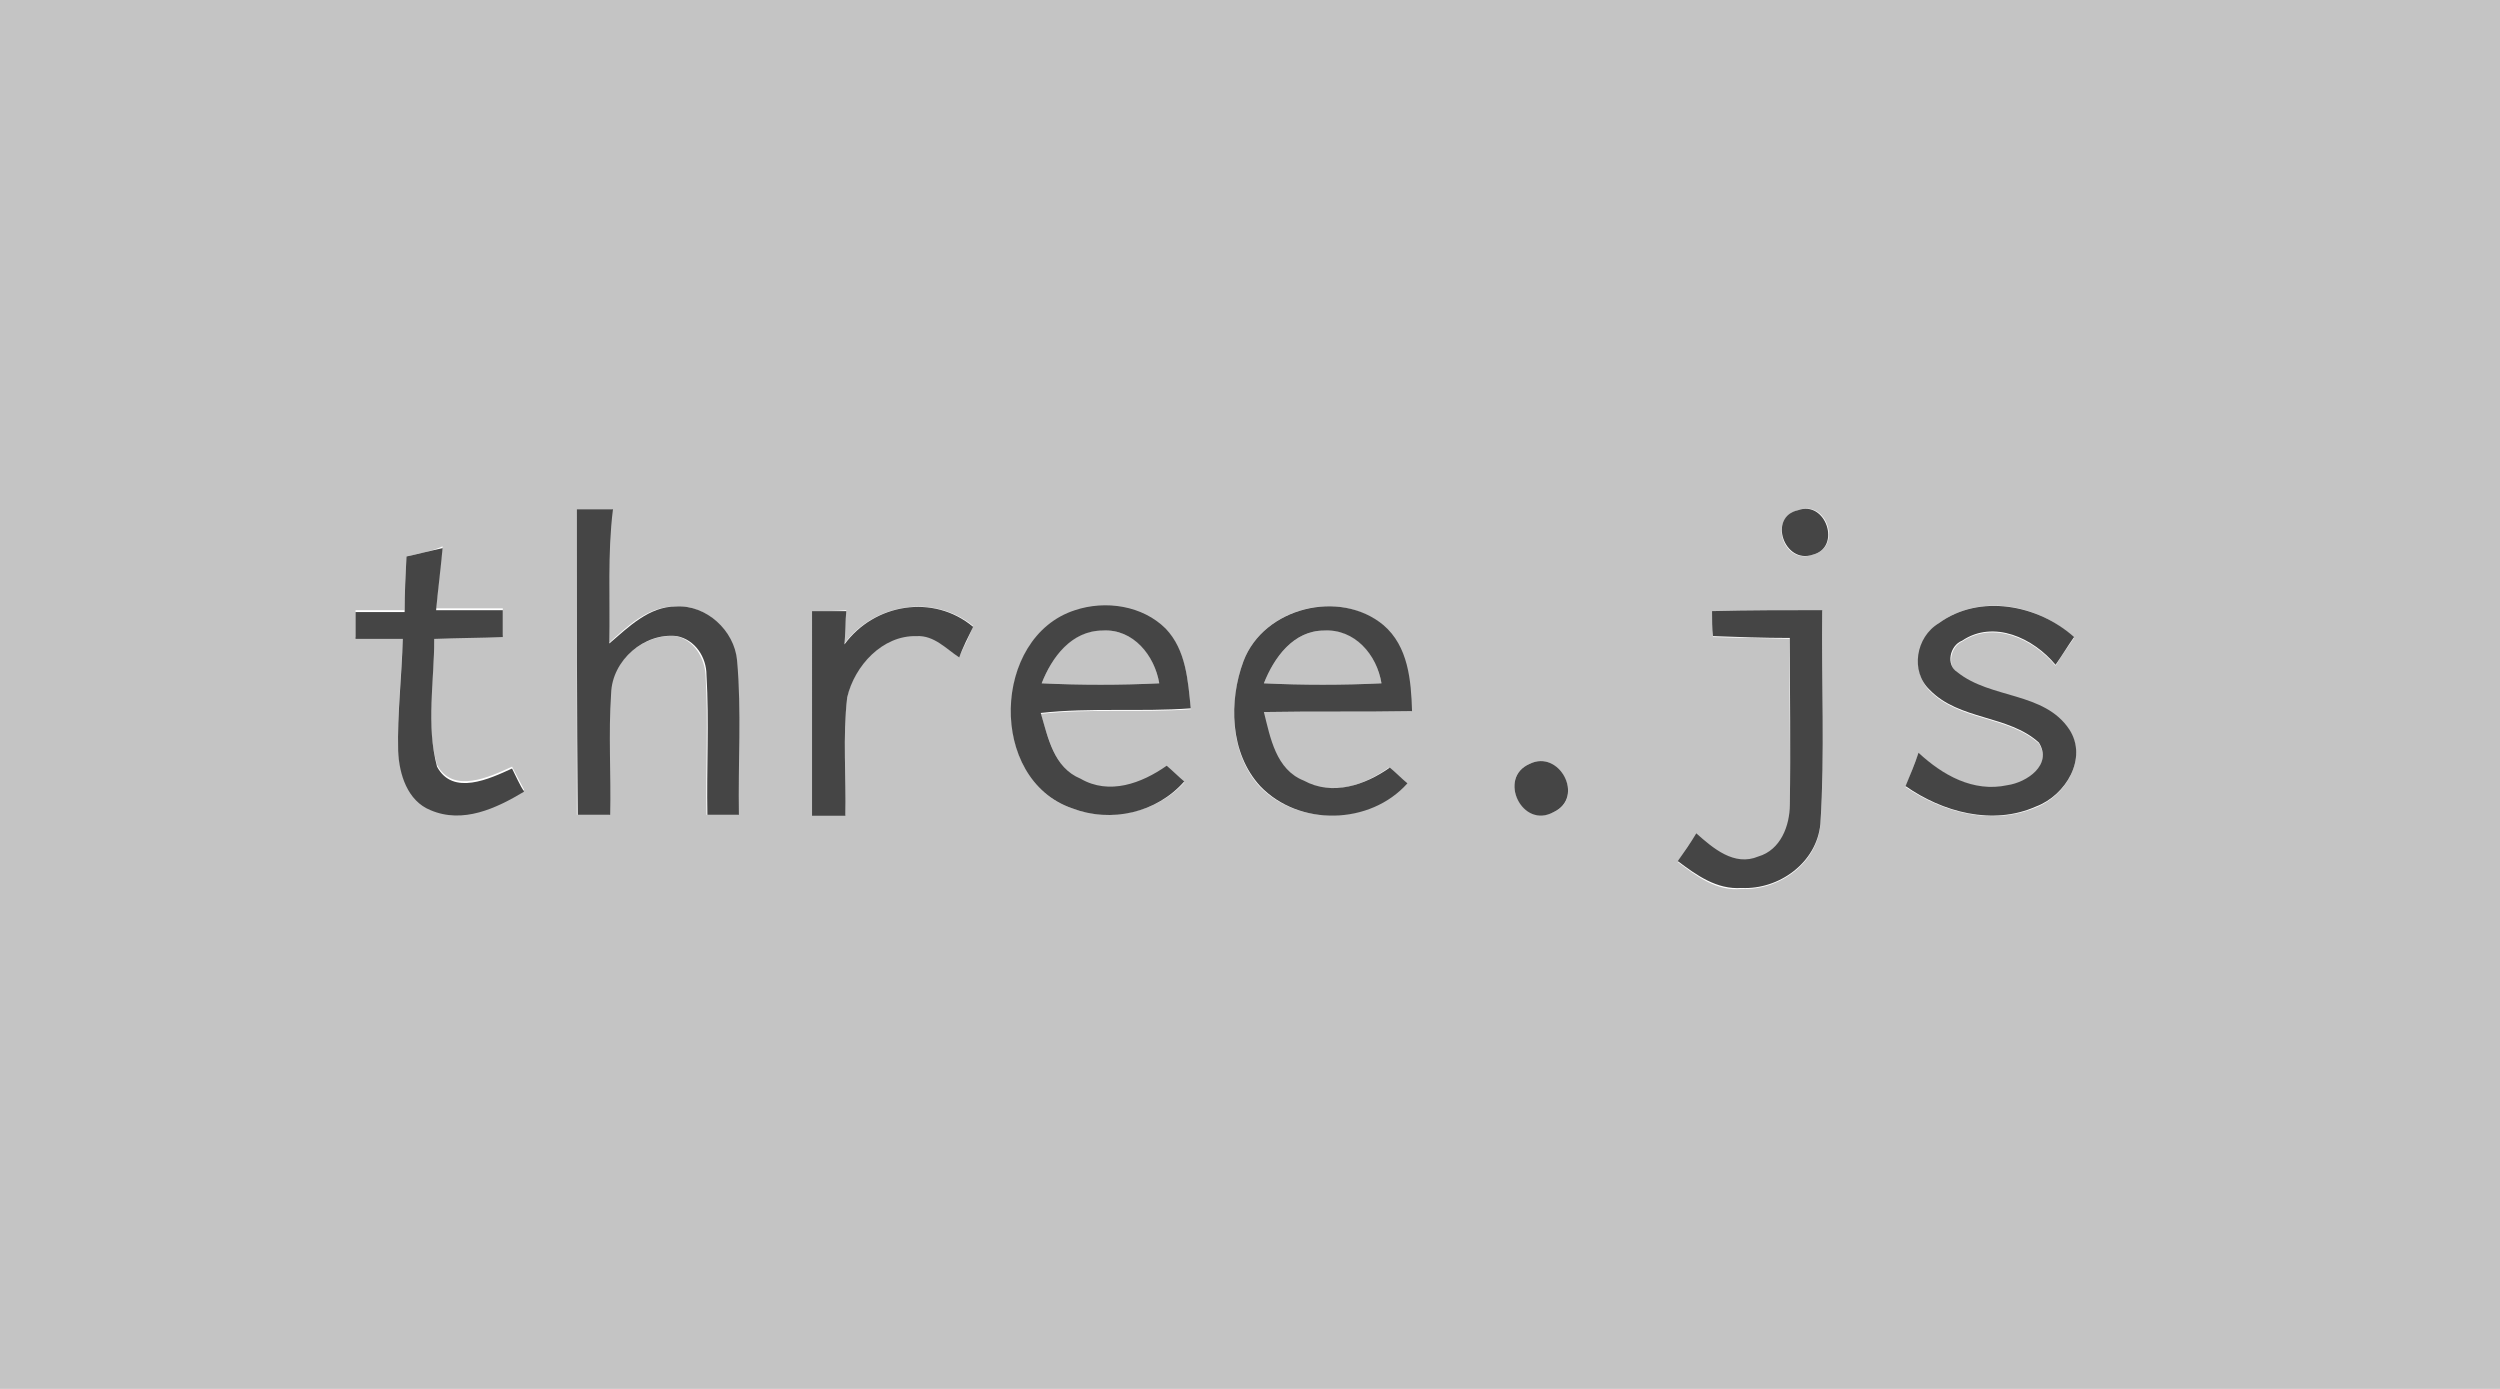 <?xml version="1.0" encoding="utf-8"?>
<!-- Generator: Adobe Illustrator 19.0.0, SVG Export Plug-In . SVG Version: 6.00 Build 0)  -->
<svg version="1.1" id="Ebene_1" xmlns="http://www.w3.org/2000/svg" xmlns:xlink="http://www.w3.org/1999/xlink" x="0px" y="0px"
	 viewBox="-219 279.7 270 150" style="enable-background:new -219 279.7 270 150;" xml:space="preserve">
<style type="text/css">
	.st0{fill:#C4C4C4;}
	.st1{fill:#454545;}
</style>
<g id="_x23_f1f1f1ff">
	<path class="st0" d="M-219,279.7H51v150h-270V279.7 M-156.7,334.7c0,11,0,22,0,33c1.2,0,2.3,0,3.5,0c0.1-4.4-0.2-8.8,0.1-13.1
		c0.1-3.5,3.6-6.5,7.1-6.2c1.9,0.4,3.1,2.3,3.2,4.2c0.3,5,0,10.1,0.1,15.1c1.1,0,2.3,0,3.4,0c-0.1-5.6,0.3-11.1-0.2-16.7
		c-0.3-3.3-3.3-6-6.6-5.8c-3,0-5.2,2.2-7.2,4c0.1-4.8-0.2-9.7,0.4-14.5C-154.1,334.7-155.4,334.7-156.7,334.7 M-24.8,334.8
		c-3.3,0.8-1.6,6,1.6,4.8C-20,338.8-21.7,333.6-24.8,334.8 M-175.1,339.8c-0.1,1.9-0.2,3.9-0.2,5.8c-1.8,0-3.5,0-5.3,0
		c0,0.7,0,2.2,0,2.9c1.7,0,3.4,0,5.1,0c-0.1,4-0.6,8.1-0.5,12.1c0.1,2.5,1,5.4,3.5,6.4c3.4,1.5,7.1-0.2,10.1-2
		c-0.3-0.6-1-1.9-1.3-2.5c-2.4,1.1-6.4,3-8.1-0.2c-1.3-4.5-0.3-9.2-0.3-13.8c2.5-0.1,4.9-0.1,7.4-0.2c0-0.7,0-2.1,0-2.9
		c-2.4,0-4.8,0-7.2,0c0.2-2.2,0.4-4.5,0.7-6.7C-172.2,339.2-174.2,339.6-175.1,339.8 M-131.3,345.7c0,7.3,0,14.6,0,22
		c0.9,0,2.7,0,3.6,0c0.1-4.3-0.3-8.6,0.2-12.8c0.8-3.4,3.8-6.7,7.5-6.6c1.9-0.1,3.1,1.4,4.6,2.3c0.4-0.8,1.2-2.4,1.5-3.3
		c-4.3-3.5-10.7-2.4-13.9,1.9c0-0.9,0.1-2.7,0.2-3.6C-128.5,345.7-130.4,345.7-131.3,345.7 M-103.2,367c4.2,1.5,9.1,0.5,12.1-2.8
		c-0.5-0.4-1.4-1.3-1.9-1.7c-2.7,1.9-6.2,3.2-9.3,1.4c-2.8-1.2-3.5-4.5-4.3-7.1c5.4-0.6,10.8-0.1,16.2-0.5c-0.3-3-0.5-6.4-2.7-8.6
		c-2.5-2.5-6.5-3.1-9.8-2C-111.9,348.5-112.2,364-103.2,367 M-84.7,351.1c-1.6,4.4-1.5,9.9,1.7,13.5c4.2,4.4,11.9,4.1,15.9-0.3
		c-0.5-0.4-1.4-1.3-1.9-1.7c-2.7,1.9-6.2,3.2-9.3,1.4c-3-1.3-3.6-4.6-4.3-7.4c5.3-0.1,10.7,0,16-0.1c-0.1-3.3-0.4-7-3.1-9.3
		C-74.4,343.3-82.5,345.3-84.7,351.1 M-34.1,345.7c0,0.7,0,2.1,0.1,2.8c2.8,0.1,5.5,0.1,8.3,0.2c-0.1,6,0.1,12,0,18
		c0.1,2.3-0.9,4.9-3.4,5.6c-2.6,1.1-4.9-0.9-6.7-2.5c-0.7,1-1.4,2-2,3c2,1.5,4.2,3.2,6.9,2.9c4,0.2,8.1-2.7,8.5-6.9
		c0.5-7.7,0.1-15.4,0.2-23.1C-26.2,345.7-30.2,345.6-34.1,345.7 M-9.6,347c-2.4,1.5-3,5.3-1,7.3c3.2,3.3,8.5,2.7,11.8,5.7
		c1.5,2.4-1.3,4.3-3.4,4.6c-3.6,0.8-7-1.2-9.6-3.5c-0.5,1.2-0.9,2.4-1.4,3.6c4.1,2.8,9.4,4.2,14.1,2.2c3.1-1.2,5.6-5.2,3.6-8.3
		c-2.7-4.1-8.6-3.3-12.1-6.2c-1.2-0.8-0.7-2.9,0.5-3.4c3.4-2.3,7.7-0.3,10.1,2.6c0.6-1,1.3-2,2-3C1.1,344.9-5.2,343.8-9.6,347
		 M-53.8,362.2c-3.5,1.5-0.8,7,2.6,5.2C-47.8,365.9-50.6,360.6-53.8,362.2z"/>
	<path class="st0" d="M-106.5,353.5c1.1-2.8,3.2-5.8,6.6-5.7c3.3-0.2,5.6,2.6,6.1,5.7C-98,353.7-102.3,353.7-106.5,353.5z"/>
	<path class="st0" d="M-82.5,353.5c1.1-2.8,3.2-5.7,6.5-5.7c3.3-0.3,5.7,2.6,6.2,5.7C-74,353.7-78.3,353.7-82.5,353.5z"/>
</g>
<g id="_x23_454545ff">
	<path class="st1" d="M-156.7,334.7c1.3,0,2.6,0,3.9,0c-0.6,4.8-0.3,9.6-0.4,14.5c2.1-1.8,4.3-4,7.2-4c3.3-0.2,6.3,2.6,6.6,5.8
		c0.5,5.5,0.1,11.1,0.2,16.7c-1.1,0-2.3,0-3.4,0c-0.1-5,0.2-10-0.1-15.1c0-1.9-1.2-3.8-3.2-4.2c-3.5-0.4-7,2.6-7.1,6.2
		c-0.3,4.4,0,8.7-0.1,13.1c-1.2,0-2.3,0-3.5,0C-156.7,356.7-156.7,345.7-156.7,334.7z"/>
	<path class="st1" d="M-24.8,334.8c3-1.1,4.7,4,1.6,4.8C-26.3,340.7-28.1,335.5-24.8,334.8z"/>
	<path class="st1" d="M-175.1,339.8c1-0.2,2.9-0.7,3.9-0.9c-0.2,2.2-0.5,4.5-0.7,6.7c2.4,0,4.8,0,7.2,0c0,0.7,0,2.1,0,2.9
		c-2.5,0.1-4.9,0.1-7.4,0.2c0,4.6-0.9,9.3,0.3,13.8c1.7,3.2,5.7,1.3,8.1,0.2c0.3,0.6,0.9,1.9,1.3,2.5c-3,1.8-6.6,3.5-10.1,2
		c-2.5-1-3.4-3.9-3.5-6.4c-0.1-4,0.4-8.1,0.5-12.1c-1.7,0-3.4,0-5.1,0c0-0.7,0-2.2,0-2.9c1.8,0,3.5,0,5.3,0
		C-175.3,343.7-175.2,341.8-175.1,339.8z"/>
	<path class="st1" d="M-131.3,345.7c0.9,0,2.8,0,3.7,0c-0.1,0.9-0.1,2.7-0.2,3.6c3.2-4.4,9.6-5.5,13.9-1.9c-0.4,0.8-1.2,2.4-1.5,3.3
		c-1.4-0.9-2.7-2.4-4.6-2.3c-3.7-0.1-6.7,3.2-7.5,6.6c-0.5,4.3-0.1,8.6-0.2,12.8c-0.9,0-2.7,0-3.6,0
		C-131.3,360.3-131.3,353-131.3,345.7z"/>
	<path class="st1" d="M-103.2,367c-9.1-3.1-8.7-18.5,0.3-21.4c3.3-1.1,7.3-0.5,9.8,2c2.2,2.3,2.4,5.6,2.7,8.6
		c-5.4,0.4-10.8-0.1-16.2,0.5c0.8,2.7,1.4,5.9,4.3,7.1c3.1,1.8,6.6,0.5,9.3-1.4c0.5,0.4,1.4,1.3,1.9,1.7
		C-94.1,367.5-99,368.6-103.2,367 M-106.5,353.5c4.2,0.2,8.5,0.2,12.7,0c-0.5-3-2.8-5.9-6.1-5.7
		C-103.3,347.8-105.4,350.7-106.5,353.5z"/>
	<path class="st1" d="M-84.7,351.1c2.2-5.8,10.4-7.8,15.1-3.9c2.7,2.3,3,6,3.1,9.3c-5.3,0.1-10.7,0-16,0.1c0.7,2.8,1.3,6.2,4.3,7.4
		c3.1,1.7,6.6,0.5,9.3-1.4c0.5,0.4,1.4,1.3,1.9,1.7c-4,4.5-11.7,4.7-15.9,0.3C-86.2,361-86.3,355.4-84.7,351.1 M-82.5,353.5
		c4.2,0.2,8.5,0.2,12.7,0c-0.5-3.1-2.9-5.9-6.2-5.7C-79.3,347.8-81.4,350.7-82.5,353.5z"/>
	<path class="st1" d="M-34.1,345.7c4-0.1,7.9-0.1,11.9-0.1c-0.1,7.7,0.3,15.4-0.2,23.1c-0.4,4.2-4.5,7.1-8.5,6.9
		c-2.7,0.2-4.9-1.4-6.9-2.9c0.7-1,1.4-2,2-3c1.8,1.6,4.1,3.6,6.7,2.5c2.4-0.7,3.4-3.3,3.4-5.6c0.1-6,0-12,0-18
		c-2.8,0-5.6-0.1-8.3-0.2C-34.1,347.8-34.1,346.4-34.1,345.7z"/>
	<path class="st1" d="M-9.6,347c4.4-3.2,10.7-2,14.6,1.5c-0.7,1-1.3,2-2,3c-2.4-2.9-6.7-4.9-10.1-2.6c-1.3,0.5-1.8,2.6-0.5,3.4
		c3.6,2.9,9.4,2.1,12.1,6.2c2,3.1-0.4,7.1-3.6,8.3c-4.7,2.1-10.1,0.6-14.1-2.2c0.5-1.2,1-2.4,1.4-3.6c2.6,2.4,5.9,4.3,9.6,3.5
		c2.1-0.3,4.9-2.2,3.4-4.6c-3.3-3-8.6-2.4-11.8-5.7C-12.7,352.2-12.1,348.5-9.6,347z"/>
	<path class="st1" d="M-53.8,362.2c3.2-1.6,6,3.6,2.6,5.2C-54.6,369.3-57.3,363.7-53.8,362.2z"/>
</g>
</svg>
